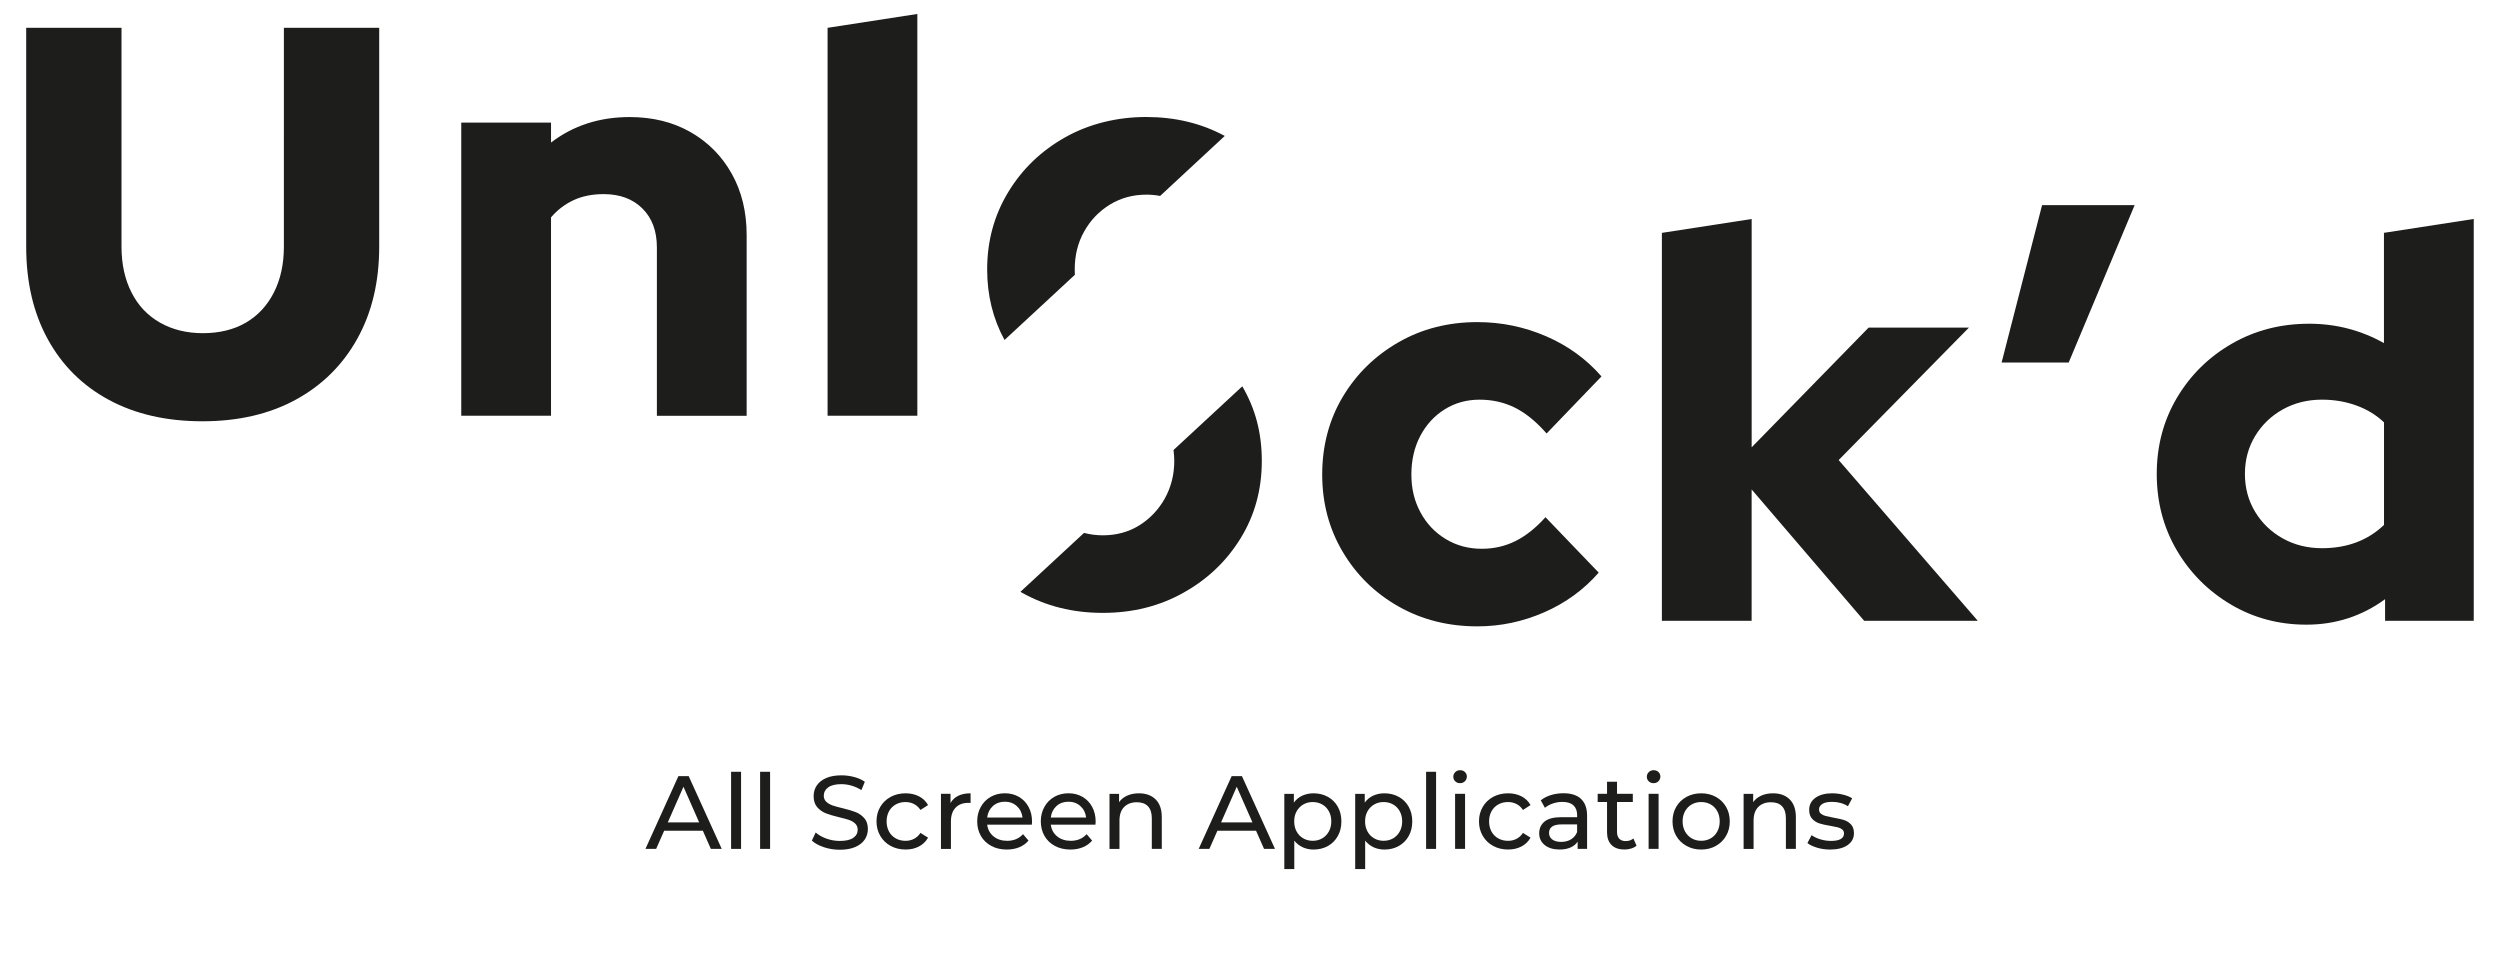 <?xml version="1.0" encoding="UTF-8"?><svg id="Laag_1" xmlns="http://www.w3.org/2000/svg" viewBox="0 0 841.89 329.32"><defs><style>.cls-1{fill:#1d1e1c;}.cls-2{fill:#1d1d1b;}</style></defs><path class="cls-1" d="M68.17,141.87c-12.07,0-22.55-2.39-31.45-7.18-8.9-4.79-15.77-11.6-20.62-20.44-4.85-8.83-7.28-19.22-7.28-31.17V9.37H40.92V83.08c0,5.85,1.12,10.98,3.36,15.4,2.24,4.42,5.44,7.81,9.61,10.17,4.17,2.37,8.99,3.55,14.46,3.55s10.42-1.18,14.46-3.55c4.04-2.36,7.19-5.75,9.43-10.17,2.24-4.41,3.36-9.55,3.36-15.4V9.37h32.1V83.08c0,11.82-2.46,22.15-7.37,30.98-4.92,8.84-11.82,15.68-20.72,20.53-8.89,4.85-19.38,7.28-31.45,7.28Z"/><path class="cls-1" d="M155.33,140.01V41.28h30.23v6.72c7.47-5.72,16.3-8.58,26.5-8.58,7.71,0,14.53,1.68,20.43,5.04,5.91,3.36,10.55,8.02,13.91,14,3.36,5.97,5.04,12.87,5.04,20.72v60.84h-30.23v-56.74c0-5.47-1.62-9.83-4.86-13.06-3.24-3.23-7.59-4.85-13.06-4.85-3.86,0-7.25,.69-10.17,2.05-2.92,1.37-5.45,3.3-7.56,5.78v66.81h-30.23Z"/><path class="cls-1" d="M278.69,140.01V9.37l30.23-4.67V140.01h-30.23Z"/><path class="cls-1" d="M361.92,90.74c0-4.73,1.04-9,3.18-12.78,2.11-3.8,5.01-6.82,8.68-9.07,3.67-2.23,7.75-3.34,12.23-3.34,1.6,0,3.16,.14,4.66,.44l21.78-20.21c-7.86-4.25-16.7-6.38-26.45-6.38s-19.16,2.27-27.26,6.82c-8.1,4.55-14.5,10.69-19.21,18.47-4.73,7.79-7.1,16.47-7.1,26.05,0,8.68,1.95,16.61,5.85,23.75l23.69-21.95c-.02-.58-.05-1.21-.05-1.81Z"/><path class="cls-1" d="M497.51,210.93c-9.83,0-18.7-2.24-26.59-6.72-7.9-4.48-14.15-10.61-18.75-18.38-4.61-7.77-6.91-16.45-6.91-26.04s2.3-18.41,6.91-26.13c4.6-7.71,10.85-13.84,18.75-18.38,7.9-4.54,16.76-6.81,26.59-6.81,8.09,0,15.8,1.59,23.14,4.76,7.34,3.17,13.56,7.68,18.66,13.53l-18.48,19.22c-3.48-3.98-7.03-6.87-10.64-8.68-3.61-1.8-7.59-2.71-11.94-2.71s-8.27,1.09-11.76,3.27c-3.48,2.18-6.22,5.17-8.21,8.96-1.99,3.79-2.99,8.12-2.99,12.97s1.03,8.99,3.08,12.78c2.05,3.8,4.88,6.78,8.49,8.96,3.6,2.18,7.65,3.27,12.13,3.27,4.1,0,7.9-.87,11.38-2.61,3.48-1.74,6.84-4.41,10.08-8.02l17.92,18.66c-4.98,5.72-11.07,10.17-18.29,13.34-7.22,3.17-14.74,4.76-22.58,4.76Z"/><path class="cls-1" d="M559.65,209.06V78.42l30.23-4.67v76.89l39.38-40.31h33.78l-43.86,44.6,46.84,54.12h-38.26l-37.89-44.23v44.23h-30.23Z"/><path class="cls-1" d="M674.05,122.09l13.63-53h31.17l-22.21,53h-22.58Z"/><path class="cls-1" d="M776.7,210.36c-9.33,0-17.82-2.27-25.48-6.81-7.65-4.54-13.72-10.64-18.2-18.29-4.48-7.65-6.72-16.21-6.72-25.66s2.27-18.01,6.81-25.66c4.54-7.65,10.7-13.72,18.48-18.2,7.77-4.48,16.45-6.72,26.03-6.72,4.6,0,9.02,.56,13.25,1.68,4.23,1.12,8.21,2.74,11.94,4.85v-37.14l30.24-4.67V209.06h-29.86v-7.28c-7.84,5.73-16.68,8.58-26.5,8.58Zm5.23-25.75c4.23,0,8.08-.65,11.57-1.96,3.48-1.3,6.59-3.27,9.33-5.88v-34.53c-2.61-2.49-5.72-4.39-9.33-5.69-3.61-1.31-7.47-1.96-11.57-1.96-4.85,0-9.24,1.09-13.16,3.27-3.92,2.18-7.03,5.17-9.33,8.96-2.3,3.79-3.45,8.06-3.45,12.78s1.15,8.99,3.45,12.78c2.3,3.8,5.41,6.78,9.33,8.96,3.92,2.18,8.31,3.27,13.16,3.27Z"/><path class="cls-1" d="M418.35,130.09l-23.17,21.46c.19,1.21,.26,2.44,.26,3.71,0,4.59-1.07,8.79-3.18,12.6-2.11,3.78-4.99,6.8-8.58,9.05-3.62,2.25-7.73,3.36-12.32,3.36-2.2,0-4.29-.28-6.31-.81l-21.41,19.83c.16,.09,.3,.19,.46,.28,8.1,4.55,17.17,6.82,27.26,6.82s19.16-2.27,27.23-6.82c8.1-4.52,14.5-10.65,19.23-18.37,4.73-7.7,7.1-16.35,7.1-25.94s-2.18-17.61-6.57-25.17Z"/><g><path class="cls-2" d="M236.68,279.75h-13.02l-2.7,6.12h-3.6l11.1-24.5h3.46l11.13,24.5h-3.67l-2.69-6.12Zm-1.23-2.8l-5.29-12.01-5.28,12.01h10.57Z"/><path class="cls-2" d="M246.2,259.9h3.36v25.97h-3.36v-25.97Z"/><path class="cls-2" d="M255.97,259.9h3.36v25.97h-3.36v-25.97Z"/><path class="cls-2" d="M277.44,285.3c-1.71-.57-3.06-1.31-4.04-2.22l1.29-2.73c.93,.84,2.13,1.52,3.59,2.05,1.46,.52,2.96,.79,4.5,.79,2.03,0,3.55-.34,4.55-1.03,1-.69,1.5-1.6,1.5-2.75,0-.84-.27-1.52-.82-2.05s-1.23-.93-2.03-1.21c-.81-.28-1.94-.6-3.41-.94-1.84-.44-3.33-.89-4.46-1.33-1.13-.44-2.1-1.13-2.91-2.05-.8-.92-1.21-2.16-1.21-3.73,0-1.31,.34-2.49,1.03-3.54,.69-1.05,1.73-1.89,3.13-2.52,1.4-.63,3.14-.94,5.22-.94,1.45,0,2.87,.19,4.27,.56,1.4,.37,2.6,.91,3.6,1.61l-1.16,2.8c-1.03-.65-2.12-1.15-3.29-1.49-1.17-.34-2.31-.51-3.43-.51-1.98,0-3.47,.36-4.46,1.08-.99,.72-1.49,1.66-1.49,2.8,0,.84,.28,1.52,.84,2.05,.56,.52,1.25,.93,2.08,1.23,.83,.29,1.95,.6,3.38,.93,1.84,.44,3.33,.89,4.45,1.33,1.12,.44,2.08,1.12,2.89,2.03,.81,.91,1.21,2.13,1.21,3.67,0,1.28-.35,2.46-1.05,3.52-.7,1.06-1.76,1.9-3.19,2.52-1.42,.62-3.17,.93-5.25,.93-1.84,0-3.62-.29-5.34-.86Z"/><path class="cls-2" d="M299.91,284.86c-1.48-.82-2.64-1.94-3.48-3.38s-1.26-3.06-1.26-4.88,.42-3.45,1.26-4.88c.84-1.43,2-2.55,3.48-3.36,1.48-.8,3.17-1.21,5.06-1.21,1.68,0,3.18,.34,4.5,1.02,1.32,.68,2.34,1.66,3.06,2.94l-2.56,1.65c-.58-.89-1.31-1.55-2.17-2-.86-.44-1.82-.67-2.87-.67-1.21,0-2.3,.27-3.27,.81-.97,.54-1.73,1.3-2.27,2.29-.55,.99-.82,2.13-.82,3.41s.27,2.46,.82,3.45c.55,.99,1.31,1.76,2.27,2.29,.97,.54,2.06,.81,3.27,.81,1.05,0,2.01-.22,2.87-.67,.86-.44,1.59-1.11,2.17-2l2.56,1.61c-.72,1.28-1.74,2.27-3.06,2.96-1.32,.69-2.82,1.03-4.5,1.03-1.89,0-3.58-.41-5.06-1.23Z"/><path class="cls-2" d="M322.68,267.99c1.14-.56,2.53-.84,4.17-.84v3.25c-.19-.02-.44-.03-.77-.03-1.82,0-3.25,.54-4.29,1.63-1.04,1.08-1.56,2.63-1.56,4.64v9.24h-3.36v-18.55h3.22v3.11c.58-1.07,1.45-1.89,2.59-2.45Z"/><path class="cls-2" d="M347.49,277.72h-15.05c.21,1.63,.93,2.95,2.15,3.94s2.75,1.49,4.57,1.49c2.22,0,4-.75,5.35-2.24l1.85,2.17c-.84,.98-1.88,1.73-3.13,2.24-1.25,.51-2.64,.77-4.18,.77-1.96,0-3.7-.4-5.21-1.21-1.52-.81-2.69-1.93-3.52-3.38-.83-1.45-1.24-3.08-1.24-4.9s.4-3.42,1.21-4.87c.8-1.45,1.91-2.57,3.32-3.38,1.41-.8,3-1.21,4.78-1.21s3.35,.4,4.74,1.21c1.39,.81,2.47,1.93,3.25,3.38,.78,1.45,1.17,3.1,1.17,4.97,0,.26-.02,.59-.07,1.02Zm-13.14-6.27c-1.08,.98-1.72,2.26-1.91,3.85h11.9c-.19-1.56-.82-2.84-1.91-3.83-1.08-.99-2.43-1.49-4.04-1.49s-2.96,.49-4.04,1.47Z"/><path class="cls-2" d="M368.91,277.72h-15.05c.21,1.63,.93,2.95,2.15,3.94s2.75,1.49,4.57,1.49c2.22,0,4-.75,5.35-2.24l1.85,2.17c-.84,.98-1.88,1.73-3.13,2.24-1.25,.51-2.64,.77-4.18,.77-1.96,0-3.7-.4-5.21-1.21-1.52-.81-2.69-1.93-3.52-3.38-.83-1.45-1.24-3.08-1.24-4.9s.4-3.42,1.21-4.87c.8-1.45,1.91-2.57,3.32-3.38,1.41-.8,3-1.21,4.78-1.21s3.35,.4,4.74,1.21c1.39,.81,2.47,1.93,3.25,3.38,.78,1.45,1.17,3.1,1.17,4.97,0,.26-.02,.59-.07,1.02Zm-13.14-6.27c-1.08,.98-1.72,2.26-1.91,3.85h11.9c-.19-1.56-.82-2.84-1.91-3.83-1.08-.99-2.43-1.49-4.04-1.49s-2.96,.49-4.04,1.47Z"/><path class="cls-2" d="M389.16,269.2c1.39,1.37,2.08,3.37,2.08,6v10.67h-3.36v-10.29c0-1.8-.43-3.15-1.3-4.06-.86-.91-2.1-1.36-3.71-1.36-1.82,0-3.25,.53-4.3,1.59-1.05,1.06-1.58,2.58-1.58,4.57v9.56h-3.36v-18.55h3.22v2.8c.68-.96,1.59-1.69,2.75-2.21,1.16-.51,2.47-.77,3.94-.77,2.36,0,4.23,.68,5.62,2.05Z"/><path class="cls-2" d="M422.99,279.75h-13.02l-2.7,6.12h-3.6l11.1-24.5h3.46l11.13,24.5h-3.68l-2.7-6.12Zm-1.22-2.8l-5.29-12.01-5.28,12.01h10.57Z"/><path class="cls-2" d="M447.17,268.34c1.42,.79,2.54,1.9,3.34,3.33,.8,1.42,1.21,3.07,1.21,4.94s-.4,3.52-1.21,4.95c-.8,1.43-1.92,2.55-3.34,3.34-1.42,.79-3.03,1.19-4.83,1.19-1.33,0-2.55-.26-3.66-.77-1.11-.51-2.05-1.26-2.82-2.24v9.59h-3.36v-25.34h3.22v2.94c.75-1.03,1.69-1.8,2.83-2.33,1.14-.52,2.4-.79,3.78-.79,1.8,0,3.41,.4,4.83,1.19Zm-1.91,13.98c.95-.55,1.69-1.32,2.24-2.31,.55-.99,.82-2.13,.82-3.41s-.27-2.42-.82-3.41c-.55-.99-1.29-1.76-2.24-2.29-.95-.54-2.01-.81-3.2-.81s-2.22,.27-3.17,.82c-.94,.55-1.69,1.31-2.24,2.29-.55,.98-.82,2.11-.82,3.4s.27,2.42,.81,3.41c.54,.99,1.28,1.76,2.24,2.31,.96,.55,2.02,.82,3.19,.82s2.26-.27,3.2-.82Z"/><path class="cls-2" d="M471.04,268.34c1.42,.79,2.54,1.9,3.34,3.33,.8,1.42,1.21,3.07,1.21,4.94s-.4,3.52-1.21,4.95c-.8,1.43-1.92,2.55-3.34,3.34-1.42,.79-3.03,1.19-4.83,1.19-1.33,0-2.55-.26-3.66-.77-1.11-.51-2.05-1.26-2.82-2.24v9.59h-3.36v-25.34h3.22v2.94c.75-1.03,1.69-1.8,2.83-2.33,1.14-.52,2.4-.79,3.78-.79,1.8,0,3.41,.4,4.83,1.19Zm-1.91,13.98c.95-.55,1.69-1.32,2.24-2.31,.55-.99,.82-2.13,.82-3.41s-.27-2.42-.82-3.41c-.55-.99-1.29-1.76-2.24-2.29-.95-.54-2.01-.81-3.2-.81s-2.22,.27-3.17,.82c-.94,.55-1.69,1.31-2.24,2.29-.55,.98-.82,2.11-.82,3.4s.27,2.42,.81,3.41c.54,.99,1.28,1.76,2.24,2.31,.96,.55,2.02,.82,3.19,.82s2.26-.27,3.2-.82Z"/><path class="cls-2" d="M480.25,259.9h3.36v25.97h-3.36v-25.97Z"/><path class="cls-2" d="M490.06,263.12c-.43-.42-.65-.93-.65-1.54s.22-1.13,.65-1.56c.43-.43,.97-.65,1.63-.65s1.2,.2,1.63,.61,.65,.92,.65,1.52-.22,1.16-.65,1.59c-.43,.43-.97,.65-1.63,.65s-1.2-.21-1.63-.63Zm-.05,4.2h3.36v18.55h-3.36v-18.55Z"/><path class="cls-2" d="M502.8,284.86c-1.48-.82-2.64-1.94-3.48-3.38-.84-1.44-1.26-3.06-1.26-4.88s.42-3.45,1.26-4.88c.84-1.43,2-2.55,3.48-3.36,1.48-.8,3.17-1.21,5.06-1.21,1.68,0,3.18,.34,4.5,1.02s2.34,1.66,3.06,2.94l-2.55,1.65c-.58-.89-1.31-1.55-2.17-2-.86-.44-1.82-.67-2.87-.67-1.21,0-2.3,.27-3.27,.81-.97,.54-1.73,1.3-2.28,2.29-.55,.99-.82,2.13-.82,3.41s.27,2.46,.82,3.45c.55,.99,1.31,1.76,2.28,2.29,.97,.54,2.06,.81,3.27,.81,1.05,0,2.01-.22,2.87-.67,.86-.44,1.59-1.11,2.17-2l2.55,1.61c-.72,1.28-1.74,2.27-3.06,2.96-1.32,.69-2.82,1.03-4.5,1.03-1.89,0-3.58-.41-5.06-1.23Z"/><path class="cls-2" d="M532.41,269.04c1.36,1.26,2.05,3.14,2.05,5.63v11.2h-3.18v-2.45c-.56,.86-1.36,1.52-2.4,1.98-1.04,.46-2.27,.68-3.69,.68-2.08,0-3.74-.5-4.99-1.5-1.25-1-1.87-2.32-1.87-3.96s.59-2.95,1.79-3.94c1.19-.99,3.08-1.49,5.67-1.49h5.32v-.67c0-1.45-.42-2.56-1.26-3.33-.84-.77-2.08-1.15-3.71-1.15-1.1,0-2.17,.18-3.22,.54s-1.94,.85-2.66,1.45l-1.4-2.52c.96-.77,2.1-1.36,3.43-1.77s2.74-.61,4.24-.61c2.57,0,4.53,.63,5.9,1.89Zm-3.34,13.6c.93-.57,1.61-1.38,2.03-2.43v-2.59h-5.18c-2.85,0-4.27,.96-4.27,2.87,0,.93,.36,1.67,1.08,2.21,.72,.54,1.73,.81,3.01,.81s2.39-.29,3.33-.86Z"/><path class="cls-2" d="M551.12,284.79c-.49,.42-1.1,.74-1.82,.96-.72,.22-1.47,.33-2.24,.33-1.87,0-3.31-.5-4.34-1.5-1.03-1-1.54-2.44-1.54-4.31v-10.19h-3.15v-2.76h3.15v-4.06h3.36v4.06h5.32v2.76h-5.32v10.04c0,1,.25,1.77,.75,2.31,.5,.54,1.22,.81,2.15,.81,1.03,0,1.9-.29,2.62-.88l1.05,2.42Z"/><path class="cls-2" d="M555.23,263.12c-.43-.42-.65-.93-.65-1.54s.22-1.13,.65-1.56c.43-.43,.97-.65,1.63-.65s1.2,.2,1.63,.61,.65,.92,.65,1.52-.22,1.16-.65,1.59c-.43,.43-.97,.65-1.63,.65s-1.2-.21-1.63-.63Zm-.05,4.2h3.36v18.55h-3.36v-18.55Z"/><path class="cls-2" d="M567.92,284.86c-1.47-.82-2.62-1.94-3.45-3.38-.83-1.44-1.24-3.06-1.24-4.88s.41-3.45,1.24-4.88c.83-1.43,1.98-2.55,3.45-3.36,1.47-.8,3.13-1.21,4.97-1.21s3.49,.4,4.95,1.21c1.46,.81,2.6,1.93,3.43,3.36,.83,1.44,1.24,3.06,1.24,4.88s-.41,3.45-1.24,4.88c-.83,1.44-1.97,2.56-3.43,3.38-1.46,.82-3.11,1.23-4.95,1.23s-3.5-.41-4.97-1.23Zm8.17-2.54c.95-.55,1.69-1.32,2.22-2.31s.81-2.13,.81-3.41-.27-2.42-.81-3.41c-.54-.99-1.28-1.76-2.22-2.29-.94-.54-2.01-.81-3.2-.81s-2.26,.27-3.2,.81c-.95,.54-1.69,1.3-2.24,2.29-.55,.99-.82,2.13-.82,3.41s.27,2.42,.82,3.41c.55,.99,1.29,1.76,2.24,2.31,.94,.55,2.01,.82,3.2,.82s2.26-.27,3.2-.82Z"/><path class="cls-2" d="M602.69,269.2c1.39,1.37,2.08,3.37,2.08,6v10.67h-3.36v-10.29c0-1.8-.43-3.15-1.29-4.06-.86-.91-2.1-1.36-3.71-1.36-1.82,0-3.25,.53-4.3,1.59-1.05,1.06-1.58,2.58-1.58,4.57v9.56h-3.36v-18.55h3.22v2.8c.68-.96,1.59-1.69,2.75-2.21,1.16-.51,2.47-.77,3.94-.77,2.36,0,4.23,.68,5.62,2.05Z"/><path class="cls-2" d="M611.95,285.47c-1.4-.41-2.5-.93-3.29-1.56l1.4-2.66c.82,.58,1.81,1.05,2.97,1.4,1.17,.35,2.34,.53,3.54,.53,2.94,0,4.41-.84,4.41-2.52,0-.56-.2-1-.59-1.33-.4-.33-.89-.57-1.49-.72-.59-.15-1.44-.32-2.54-.51-1.49-.23-2.71-.5-3.66-.81-.95-.3-1.76-.82-2.43-1.54-.68-.72-1.02-1.74-1.02-3.04,0-1.68,.7-3.03,2.1-4.04,1.4-1.01,3.28-1.52,5.63-1.52,1.24,0,2.47,.15,3.71,.46,1.24,.3,2.25,.71,3.04,1.23l-1.43,2.66c-1.52-.98-3.3-1.47-5.36-1.47-1.42,0-2.51,.23-3.25,.7s-1.12,1.08-1.12,1.85c0,.61,.21,1.08,.63,1.43,.42,.35,.94,.61,1.56,.77,.62,.16,1.49,.35,2.61,.56,1.49,.26,2.7,.53,3.62,.82,.92,.29,1.71,.79,2.36,1.49,.65,.7,.98,1.68,.98,2.94,0,1.68-.72,3.02-2.15,4.01-1.43,.99-3.39,1.49-5.86,1.49-1.52,0-2.97-.2-4.38-.61Z"/></g></svg>